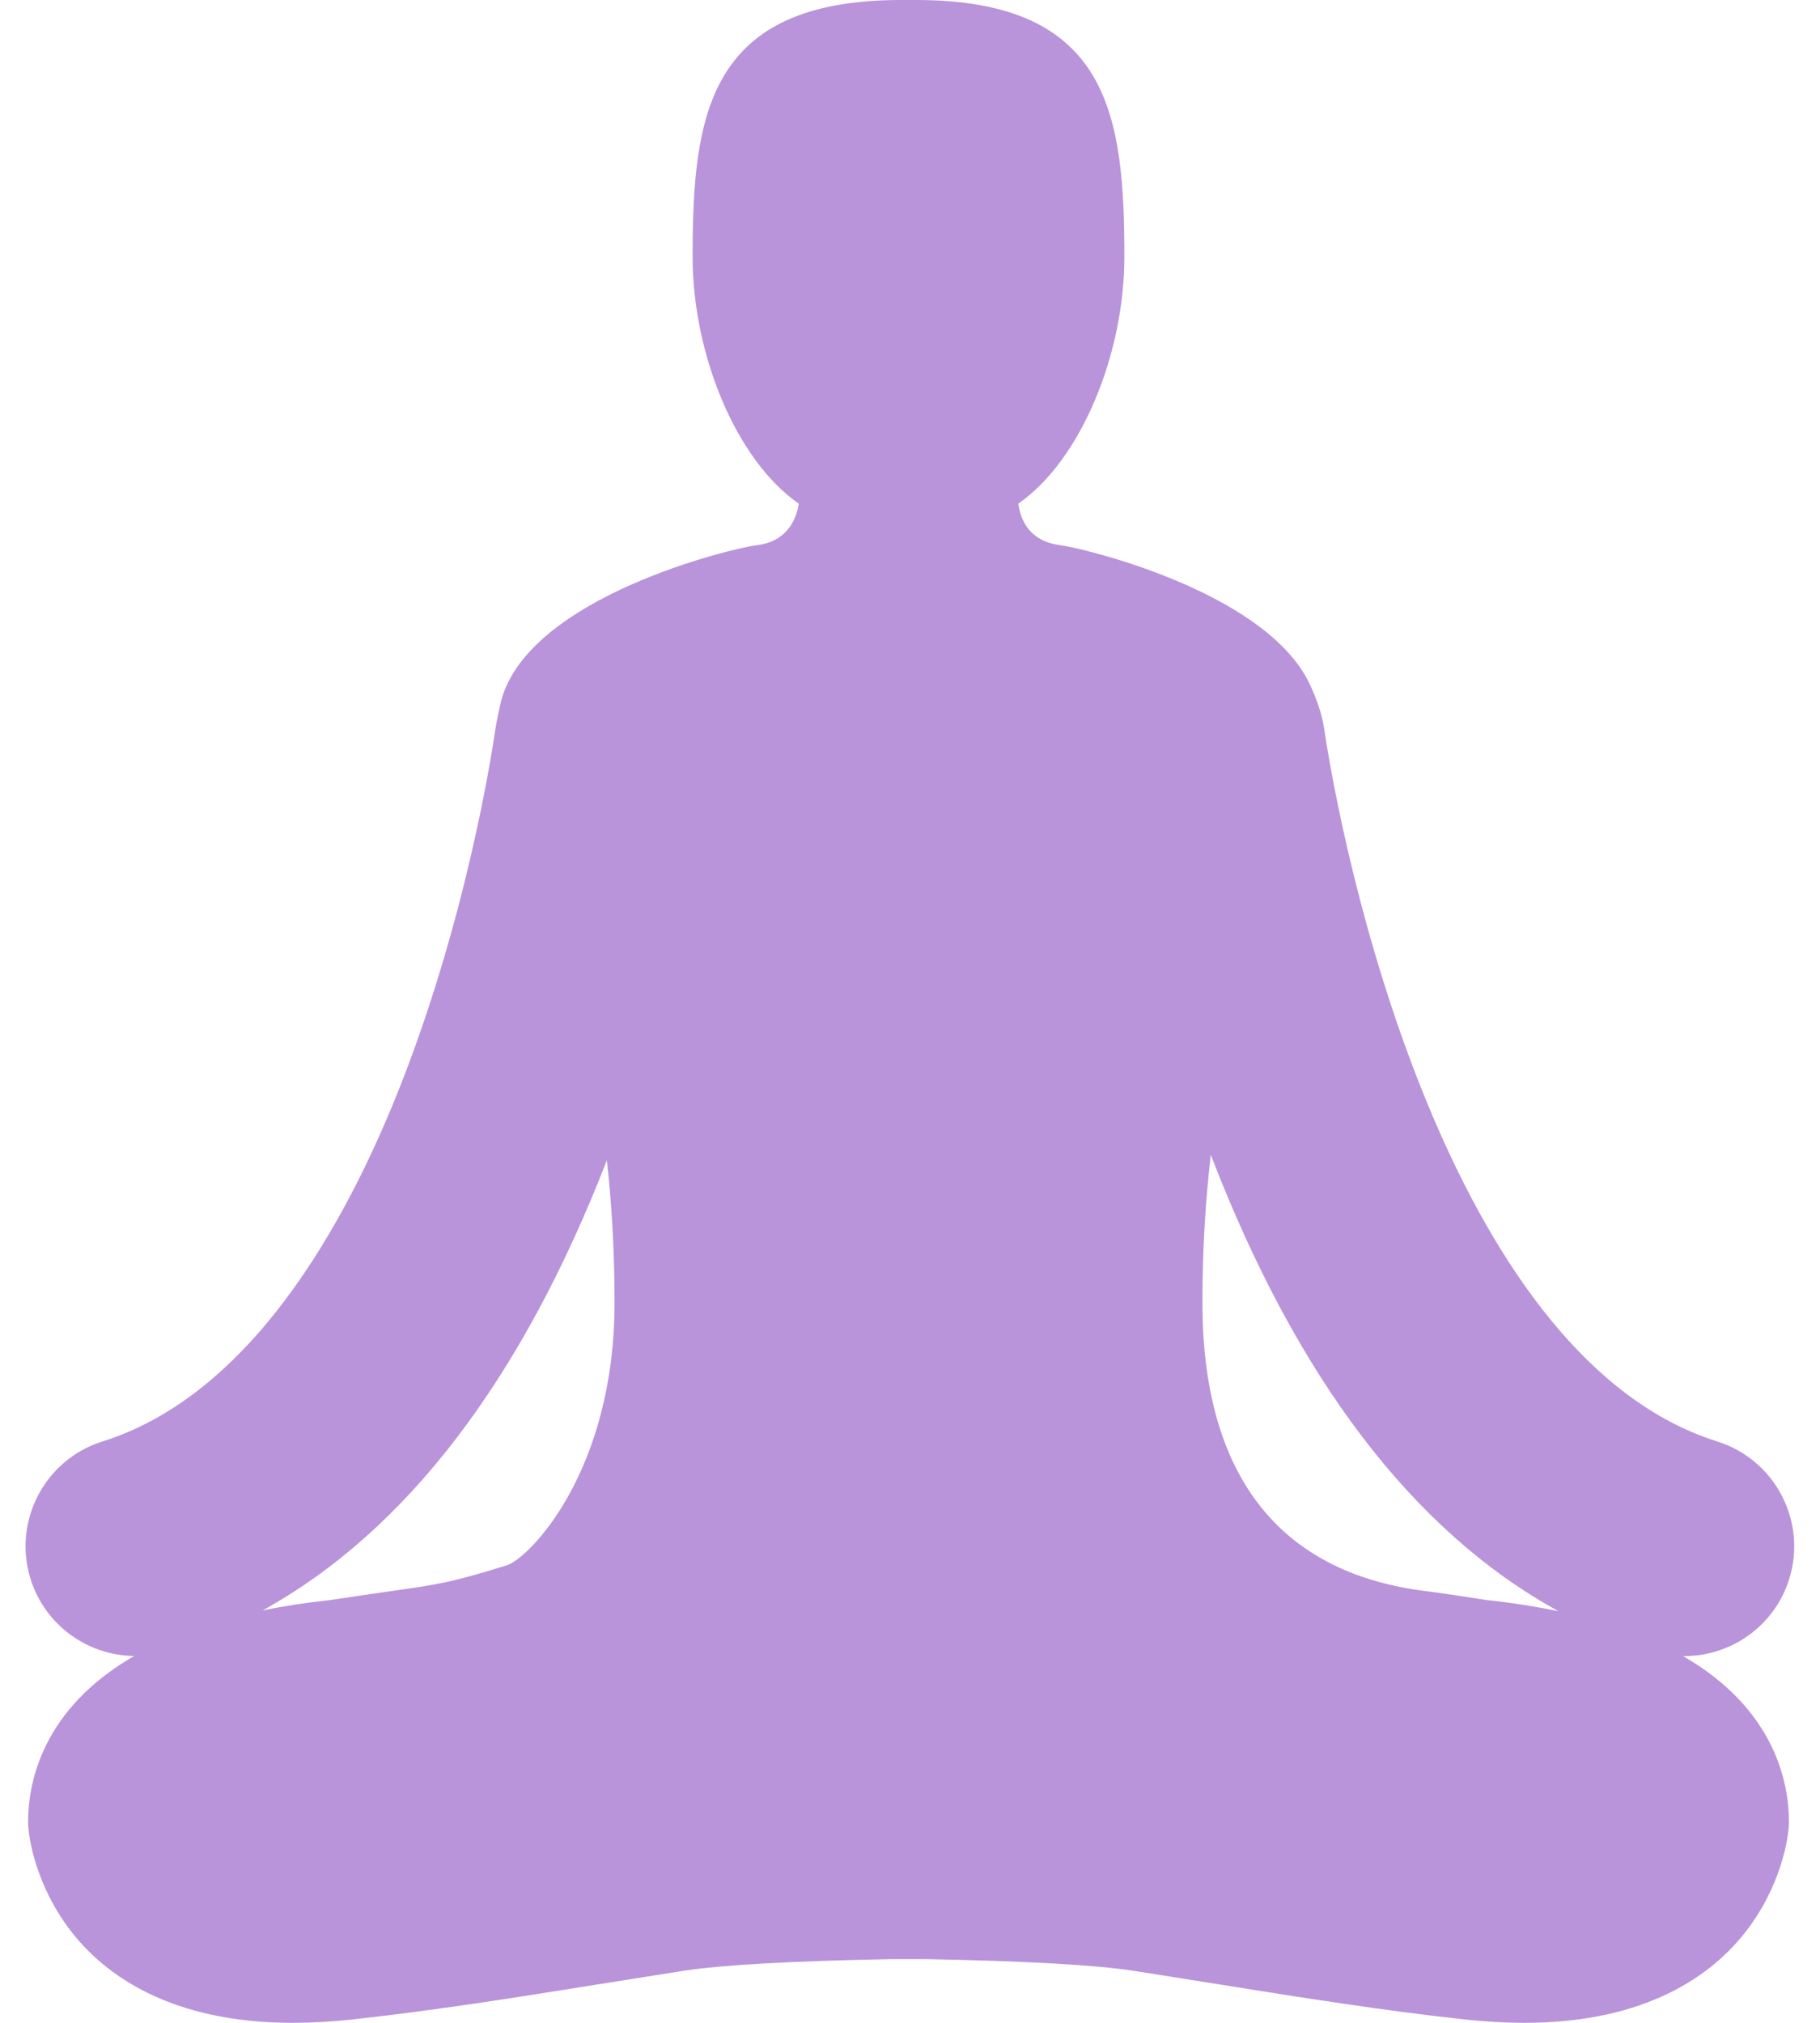<svg width="18" height="20" viewBox="0 0 18 20" fill="none" xmlns="http://www.w3.org/2000/svg">
<path d="M17.695 15.614C17.874 15.041 17.556 14.432 16.984 14.252C14.432 13.45 13.348 8.879 13.094 7.193C13.056 6.954 12.933 6.723 12.933 6.723C12.464 5.831 10.69 5.415 10.49 5.391C10.132 5.347 10.086 5.073 10.071 4.98C10.697 4.544 11.12 3.492 11.12 2.541C11.12 1.138 10.972 0 9.06 0C9.034 0 8.936 0 8.911 0C6.998 0 6.85 1.138 6.85 2.541C6.85 3.492 7.273 4.544 7.9 4.98C7.885 5.073 7.825 5.352 7.481 5.391C7.266 5.415 5.229 5.895 4.955 6.933C4.955 6.933 4.921 7.082 4.901 7.197C4.898 7.213 4.687 8.781 4.056 10.483C3.517 11.936 2.552 13.769 1.013 14.252C0.441 14.432 0.123 15.042 0.303 15.614C0.448 16.073 0.87 16.368 1.327 16.373C0.412 16.899 0.278 17.633 0.278 18.013C0.278 18.164 0.356 18.655 0.713 19.108C1.033 19.515 1.672 20 2.895 20C3.079 20 3.273 19.989 3.472 19.968C4.285 19.88 5.106 19.749 5.899 19.622C6.186 19.576 6.474 19.53 6.762 19.485C7.146 19.427 7.837 19.388 8.817 19.37H9.153C10.133 19.388 10.825 19.427 11.209 19.485C11.497 19.53 11.784 19.576 12.072 19.622C12.865 19.749 13.685 19.88 14.499 19.968C14.698 19.989 14.892 20 15.076 20C16.299 20 16.938 19.515 17.258 19.108C17.615 18.655 17.693 18.164 17.693 18.013C17.693 17.633 17.559 16.899 16.644 16.373C16.649 16.373 16.654 16.374 16.659 16.374C17.121 16.374 17.549 16.077 17.695 15.614ZM5.013 15.476C4.462 15.647 4.336 15.665 3.865 15.732C3.711 15.754 3.523 15.781 3.273 15.819C3.029 15.845 2.805 15.88 2.598 15.922C4.014 15.14 5.156 13.649 6.002 11.472C6.049 11.896 6.078 12.363 6.078 12.877C6.078 14.553 5.23 15.409 5.013 15.476ZM14.697 15.819C14.448 15.781 14.26 15.751 14.106 15.732C12.623 15.55 11.892 14.553 11.892 12.877C11.892 12.341 11.924 11.856 11.975 11.418C12.826 13.632 13.98 15.145 15.415 15.931C15.197 15.885 14.959 15.847 14.697 15.819Z" fill="#B994DA"/>
</svg>
